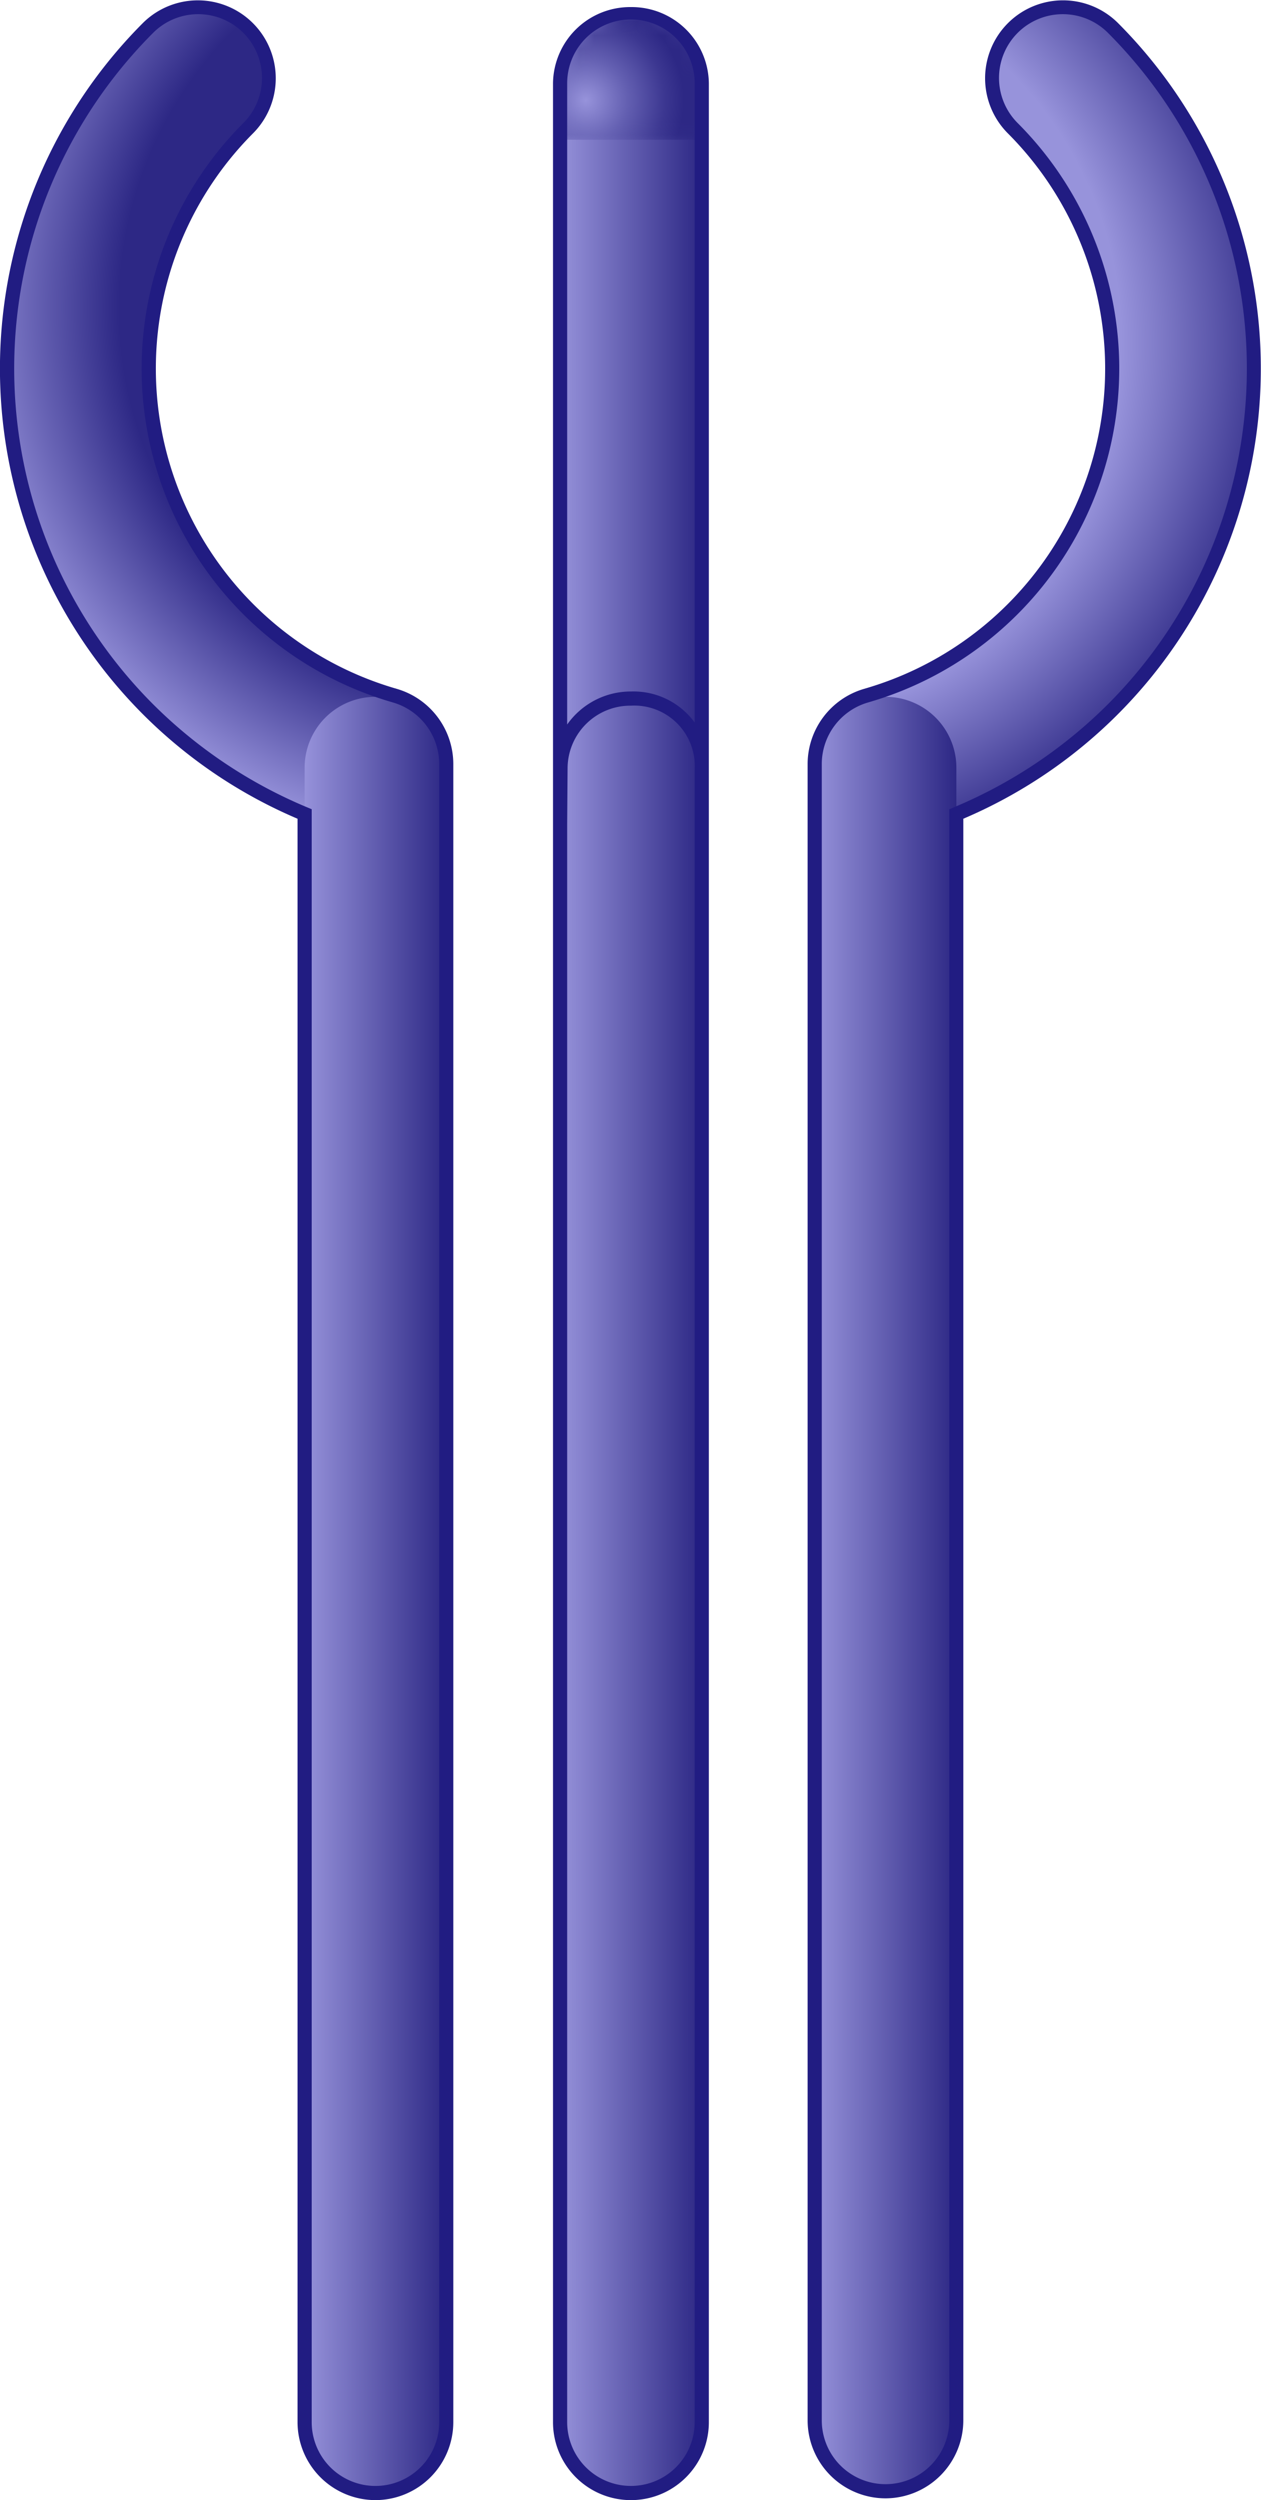 <svg id="Layer_1" data-name="Layer 1" xmlns="http://www.w3.org/2000/svg" xmlns:xlink="http://www.w3.org/1999/xlink" viewBox="0 0 89.001 176.373"><defs><style>.cls-1{fill:url(#linear-gradient);}.cls-2{fill:url(#radial-gradient);}.cls-3{fill:url(#linear-gradient-2);}.cls-4{fill:#211c82;}.cls-5{fill:url(#radial-gradient-2);}.cls-6{fill:url(#linear-gradient-3);}.cls-7{fill:url(#linear-gradient-4);}.cls-8{mask:url(#mask);}.cls-9{fill:url(#radial-gradient-3);}</style><linearGradient id="linear-gradient" x1="-44.218" y1="322.08" x2="-44.218" y2="330.882" gradientTransform="translate(54 342.755) rotate(180)" gradientUnits="userSpaceOnUse"><stop offset="0"/><stop offset="0.217" stop-color="#4a4a4a"/><stop offset="0.427" stop-color="#8b8b8b"/><stop offset="0.617" stop-color="#bdbdbd"/><stop offset="0.781" stop-color="#e1e1e1"/><stop offset="0.914" stop-color="#f7f7f7"/><stop offset="1" stop-color="#fff"/></linearGradient><radialGradient id="radial-gradient" cx="89.773" cy="32.564" r="38.82" gradientUnits="userSpaceOnUse"><stop offset="0.713" stop-color="#2d2885"/><stop offset="1" stop-color="#9793db"/></radialGradient><linearGradient id="linear-gradient-2" x1="85.16" y1="123.356" x2="75.081" y2="123.356" gradientUnits="userSpaceOnUse"><stop offset="0" stop-color="#2d2885"/><stop offset="1" stop-color="#9793db"/></linearGradient><radialGradient id="radial-gradient-2" cx="105.702" cy="35.022" r="38.891" gradientUnits="userSpaceOnUse"><stop offset="0.698" stop-color="#9793db"/><stop offset="1" stop-color="#2d2885"/></radialGradient><linearGradient id="linear-gradient-3" x1="121.161" y1="123.356" x2="111.082" y2="123.356" xlink:href="#linear-gradient-2"/><linearGradient id="linear-gradient-4" x1="103.191" y1="99.215" x2="93.112" y2="99.215" xlink:href="#linear-gradient-2"/><mask id="mask" x="39.43" y="0.999" width="10.101" height="8.858" maskUnits="userSpaceOnUse"><g transform="translate(-53.687 -10.841)"><path class="cls-1" d="M93.218,20.7V16.841a5,5,0,0,1,10,0V20.7"/></g></mask><radialGradient id="radial-gradient-3" cx="-41.017" cy="324.682" r="6.944" gradientTransform="translate(54 347.151) rotate(180) scale(1 1.014)" gradientUnits="userSpaceOnUse"><stop offset="0" stop-color="#9793db"/><stop offset="0.42" stop-color="#6460b2"/><stop offset="0.803" stop-color="#3c3791"/><stop offset="1" stop-color="#2d2885"/></radialGradient></defs><title>IL2R</title><g id="IL2R"><path class="cls-2" d="M80.187,186.589a5,5,0,0,1-5-5V68.266a34.118,34.118,0,0,1-11.042-7.381,34,34,0,0,1,0-48.083,5,5,0,0,1,7.071,7.071A24.01,24.01,0,0,0,81.349,59.855l.26.077a5,5,0,0,1,3.578,4.793V181.589A5,5,0,0,1,80.187,186.589Z" transform="translate(-53.687 -10.841)"/><path class="cls-3" d="M80.187,186.589a4.938,4.938,0,0,1-5-4.875V65a5,5,0,0,1,10,0V181.714A4.938,4.938,0,0,1,80.187,186.589Z" transform="translate(-53.687 -10.841)"/><path class="cls-4" d="M80.187,187.214a5.507,5.507,0,0,1-5.5-5.5V68.6a34.505,34.505,0,0,1-10.9-56.15,5.5,5.5,0,0,1,7.778,7.778,23.51,23.51,0,0,0,9.921,39.148l.26.077a5.533,5.533,0,0,1,3.936,5.273V181.714A5.507,5.507,0,0,1,80.187,187.214ZM67.681,11.841A4.489,4.489,0,0,0,64.5,13.155a33.5,33.5,0,0,0,0,47.375A33.851,33.851,0,0,0,75.378,67.8l.309.128V181.714a4.5,4.5,0,0,0,9,0V64.725a4.526,4.526,0,0,0-3.22-4.314l-.26-.077A24.5,24.5,0,0,1,70.863,19.52a4.5,4.5,0,0,0-3.182-7.679Z" transform="translate(-53.687 -10.841)"/><path class="cls-5" d="M116.188,186.589a5,5,0,0,0,5-5V68.266a34.118,34.118,0,0,0,11.042-7.381,34,34,0,0,0,0-48.083,5,5,0,0,0-7.071,7.071,24.01,24.01,0,0,1-10.132,39.981l-.26.077a5,5,0,0,0-3.578,4.793V181.589A5,5,0,0,0,116.188,186.589Z" transform="translate(-53.687 -10.841)"/><path class="cls-6" d="M116.188,186.589a4.938,4.938,0,0,1-5-4.875V65a5,5,0,0,1,10,0V181.714A4.938,4.938,0,0,1,116.188,186.589Z" transform="translate(-53.687 -10.841)"/><path class="cls-4" d="M116.188,187.089a5.507,5.507,0,0,1-5.5-5.5V64.725a5.533,5.533,0,0,1,3.936-5.273l.259-.077A23.5,23.5,0,0,0,124.8,20.227a5.5,5.5,0,0,1,7.778-7.778,34.513,34.513,0,0,1-10.9,56.15V181.589A5.507,5.507,0,0,1,116.188,187.089ZM128.694,11.841a4.5,4.5,0,0,0-3.182,7.679,24.51,24.51,0,0,1-10.344,40.814l-.259.077a4.526,4.526,0,0,0-3.221,4.314V181.589a4.5,4.5,0,1,0,9,0V67.932L121,67.8a33.851,33.851,0,0,0,10.879-7.273,33.5,33.5,0,0,0,0-47.375A4.489,4.489,0,0,0,128.694,11.841Z" transform="translate(-53.687 -10.841)"/><path class="cls-7" d="M98.218,186.589a4.938,4.938,0,0,1-5-4.875v-165a5,5,0,0,1,10,0v165A4.938,4.938,0,0,1,98.218,186.589Z" transform="translate(-53.687 -10.841)"/><g class="cls-8"><path class="cls-9" d="M93.218,20.7l-.1-3.972a5.037,5.037,0,0,1,5.1-4.887,4.766,4.766,0,0,1,5,5V20.7" transform="translate(-53.687 -10.841)"/></g><path class="cls-4" d="M98.218,11.34a5.445,5.445,0,0,0-5.5,5.375v165a5.5,5.5,0,0,0,11,0v-165A5.445,5.445,0,0,0,98.218,11.34Zm4.5,170.373a4.5,4.5,0,0,1-9,0V68.985l.029-3.976a4.434,4.434,0,0,1,4.471-4.386,4.266,4.266,0,0,1,4.5,4.5v116.59Zm-4.5-122.09a5.493,5.493,0,0,0-4.5,2.329V16.715a4.5,4.5,0,0,1,9,0v45.1A5.336,5.336,0,0,0,98.218,59.624Z" transform="translate(-53.687 -10.841)"/></g></svg>